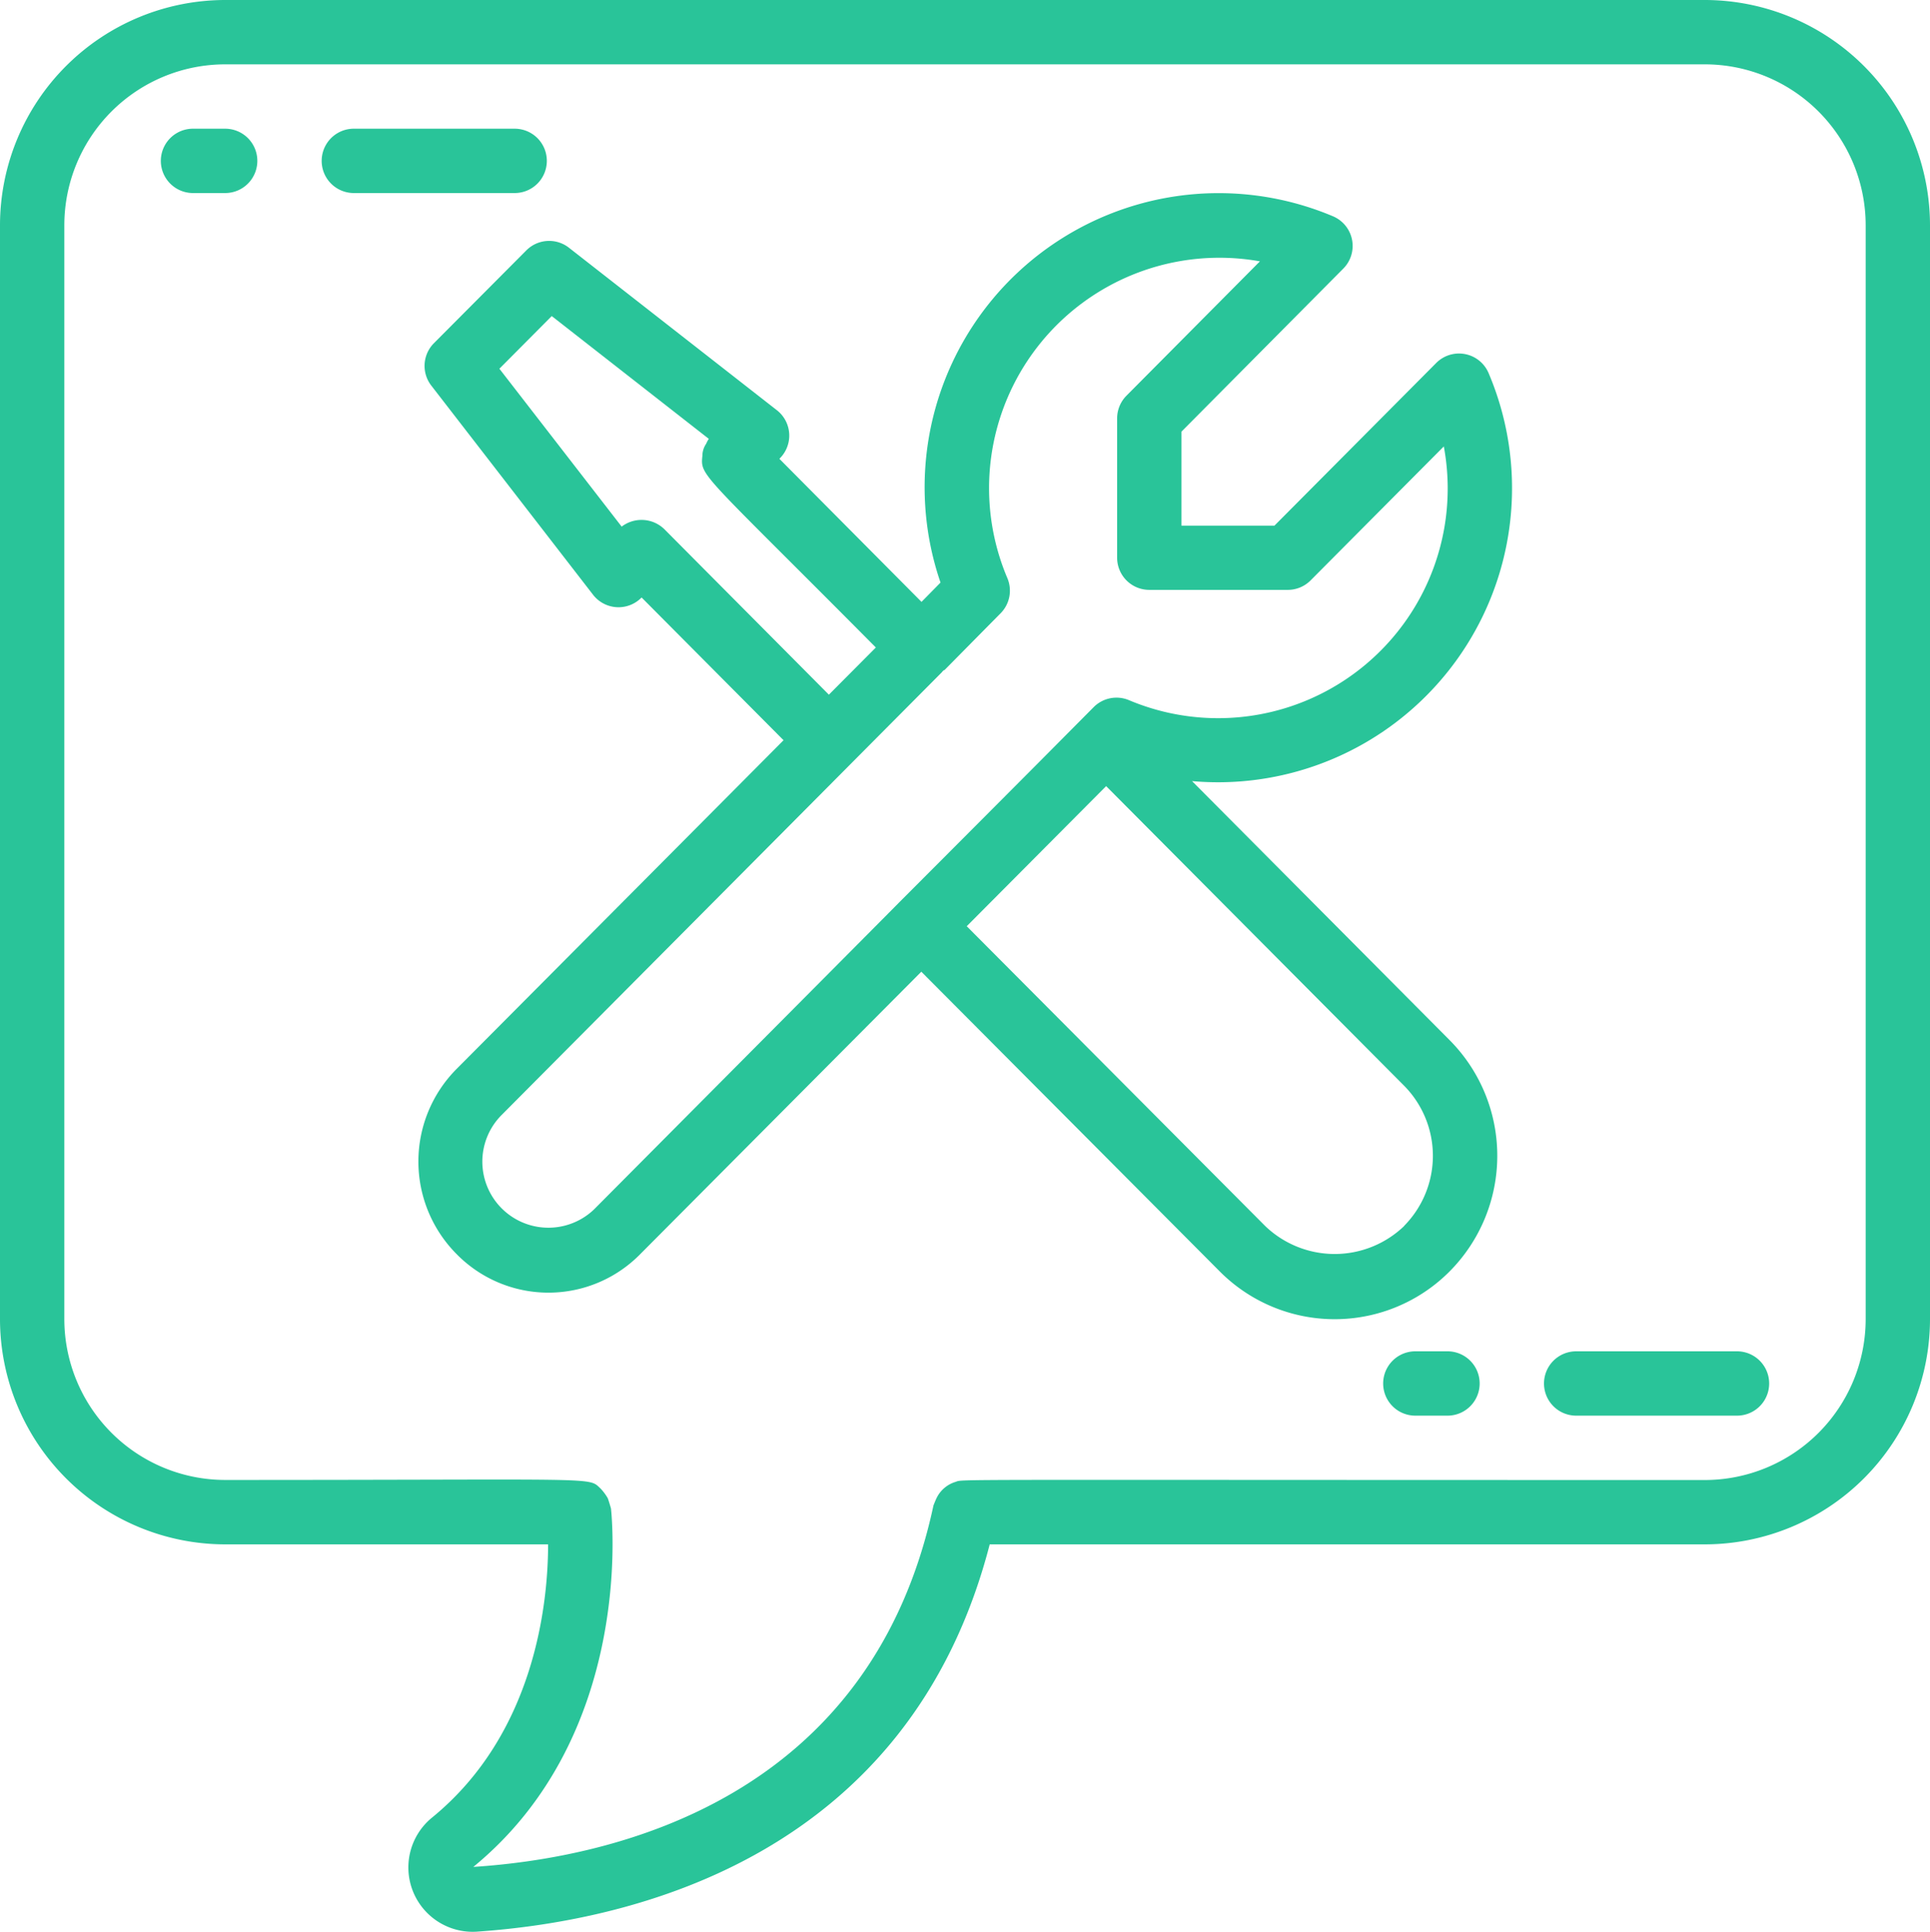 <svg id="_008---IT-Request" data-name="008---IT-Request" xmlns="http://www.w3.org/2000/svg" width="139.09" height="139.187" viewBox="0 0 139.09 139.187">
  <path id="Shape" d="M90.138,18.978a2.318,2.318,0,0,0-3.781-.735L74.7,29.962H68V23.188L79.664,11.44a2.318,2.318,0,0,0-.746-3.769A21.188,21.188,0,0,0,50.636,34.063l-1.37,1.391L39.022,25.145l.037-.037a2.318,2.318,0,0,0-.216-3.463L23.859,9.938a2.318,2.318,0,0,0-3.072.19l-6.66,6.688a2.318,2.318,0,0,0-.19,3.053L25.593,34.937a2.318,2.318,0,0,0,3.5.2L39.324,45.422l-23.58,23.7a9.456,9.456,0,0,0,0,13.306,9.273,9.273,0,0,0,13.272,0L49.252,62.1,70.746,83.681a11.684,11.684,0,0,0,16.591,0,11.823,11.823,0,0,0,0-16.64L68.764,48.368a21.19,21.19,0,0,0,21.374-29.39Zm-59.4,11.243a2.36,2.36,0,0,0-3.081-.19L18.845,18.654l3.774-3.793,11.317,8.846a2.374,2.374,0,0,0-.19.355,1.553,1.553,0,0,0-.271.862c-.151,1.5-.144,1.087,12.5,13.816l-3.385,3.4ZM25.727,79.167a4.759,4.759,0,1,1-6.7-6.764C36.064,55.272,2.764,88.755,50.72,40.537c.03-.023.044-.063.072-.088.529-.464-1.27,1.331,4.173-4.173a2.318,2.318,0,0,0,.489-2.531,16.6,16.6,0,0,1,18.2-22.827L64.035,20.6a2.318,2.318,0,0,0-.672,1.634V32.271a2.318,2.318,0,0,0,2.318,2.318h9.982a2.318,2.318,0,0,0,1.644-.684l9.6-9.651A16.547,16.547,0,0,1,64.223,42.538a2.318,2.318,0,0,0-2.55.5l-4.073,4.1c-4.952,4.972-10.244,10.27-10,10.026-2.235,2.244,8.111-8.146-21.872,22ZM84.05,80.422a7.228,7.228,0,0,1-10.017,0l-21.508-21.6L62.572,48.728,84.05,70.319a7.186,7.186,0,0,1,0,10.091Z" transform="translate(17.145 7.912)" fill="#29c499"/>
  <path id="Shape-2" data-name="Shape" d="M122.863,0H16.227A16.246,16.246,0,0,0,0,16.227V95.045a16.246,16.246,0,0,0,16.227,16.227H39.5c0,4.129-.906,13.575-8.327,19.656a4.636,4.636,0,0,0,3.171,8.25c11.473-.784,31.193-5.538,36.982-27.906h51.54A16.246,16.246,0,0,0,139.09,95.045V16.227A16.246,16.246,0,0,0,122.863,0Zm11.591,95.045a11.6,11.6,0,0,1-11.591,11.591c-56.332,0-53.332-.074-54.013.139a2.23,2.23,0,0,0-1.307,1.071c-.093.165-.271.624-.271.624-4.5,21.019-22.762,25.365-33.161,26.042,11.591-9.5,9.994-25.152,9.922-25.813,0-.026-.19-.654-.232-.751a3.672,3.672,0,0,0-.522-.7c-.925-.848.336-.617-27.051-.617A11.6,11.6,0,0,1,4.636,95.045V16.227A11.6,11.6,0,0,1,16.227,4.636H122.863a11.6,11.6,0,0,1,11.591,11.591Z" fill="#29c499"/>
  <path id="Shape-3" data-name="Shape" d="M9.636,4H7.318a2.318,2.318,0,0,0,0,4.636H9.636A2.318,2.318,0,1,0,9.636,4Z" transform="translate(6.591 5.273)" fill="#29c499"/>
  <path id="Shape-4" data-name="Shape" d="M26.227,6.318A2.318,2.318,0,0,0,23.909,4H12.318a2.318,2.318,0,0,0,0,4.636H23.909A2.318,2.318,0,0,0,26.227,6.318Z" transform="translate(13.182 5.273)" fill="#29c499"/>
  <path id="Shape-5" data-name="Shape" d="M47.636,42H45.318a2.318,2.318,0,0,0,0,4.636h2.318a2.318,2.318,0,1,0,0-4.636Z" transform="translate(56.681 55.363)" fill="#29c499"/>
  <path id="Shape-6" data-name="Shape" d="M61.909,42H50.318a2.318,2.318,0,0,0,0,4.636H61.909a2.318,2.318,0,0,0,0-4.636Z" transform="translate(63.272 55.363)" fill="#29c499"/>
</svg>
